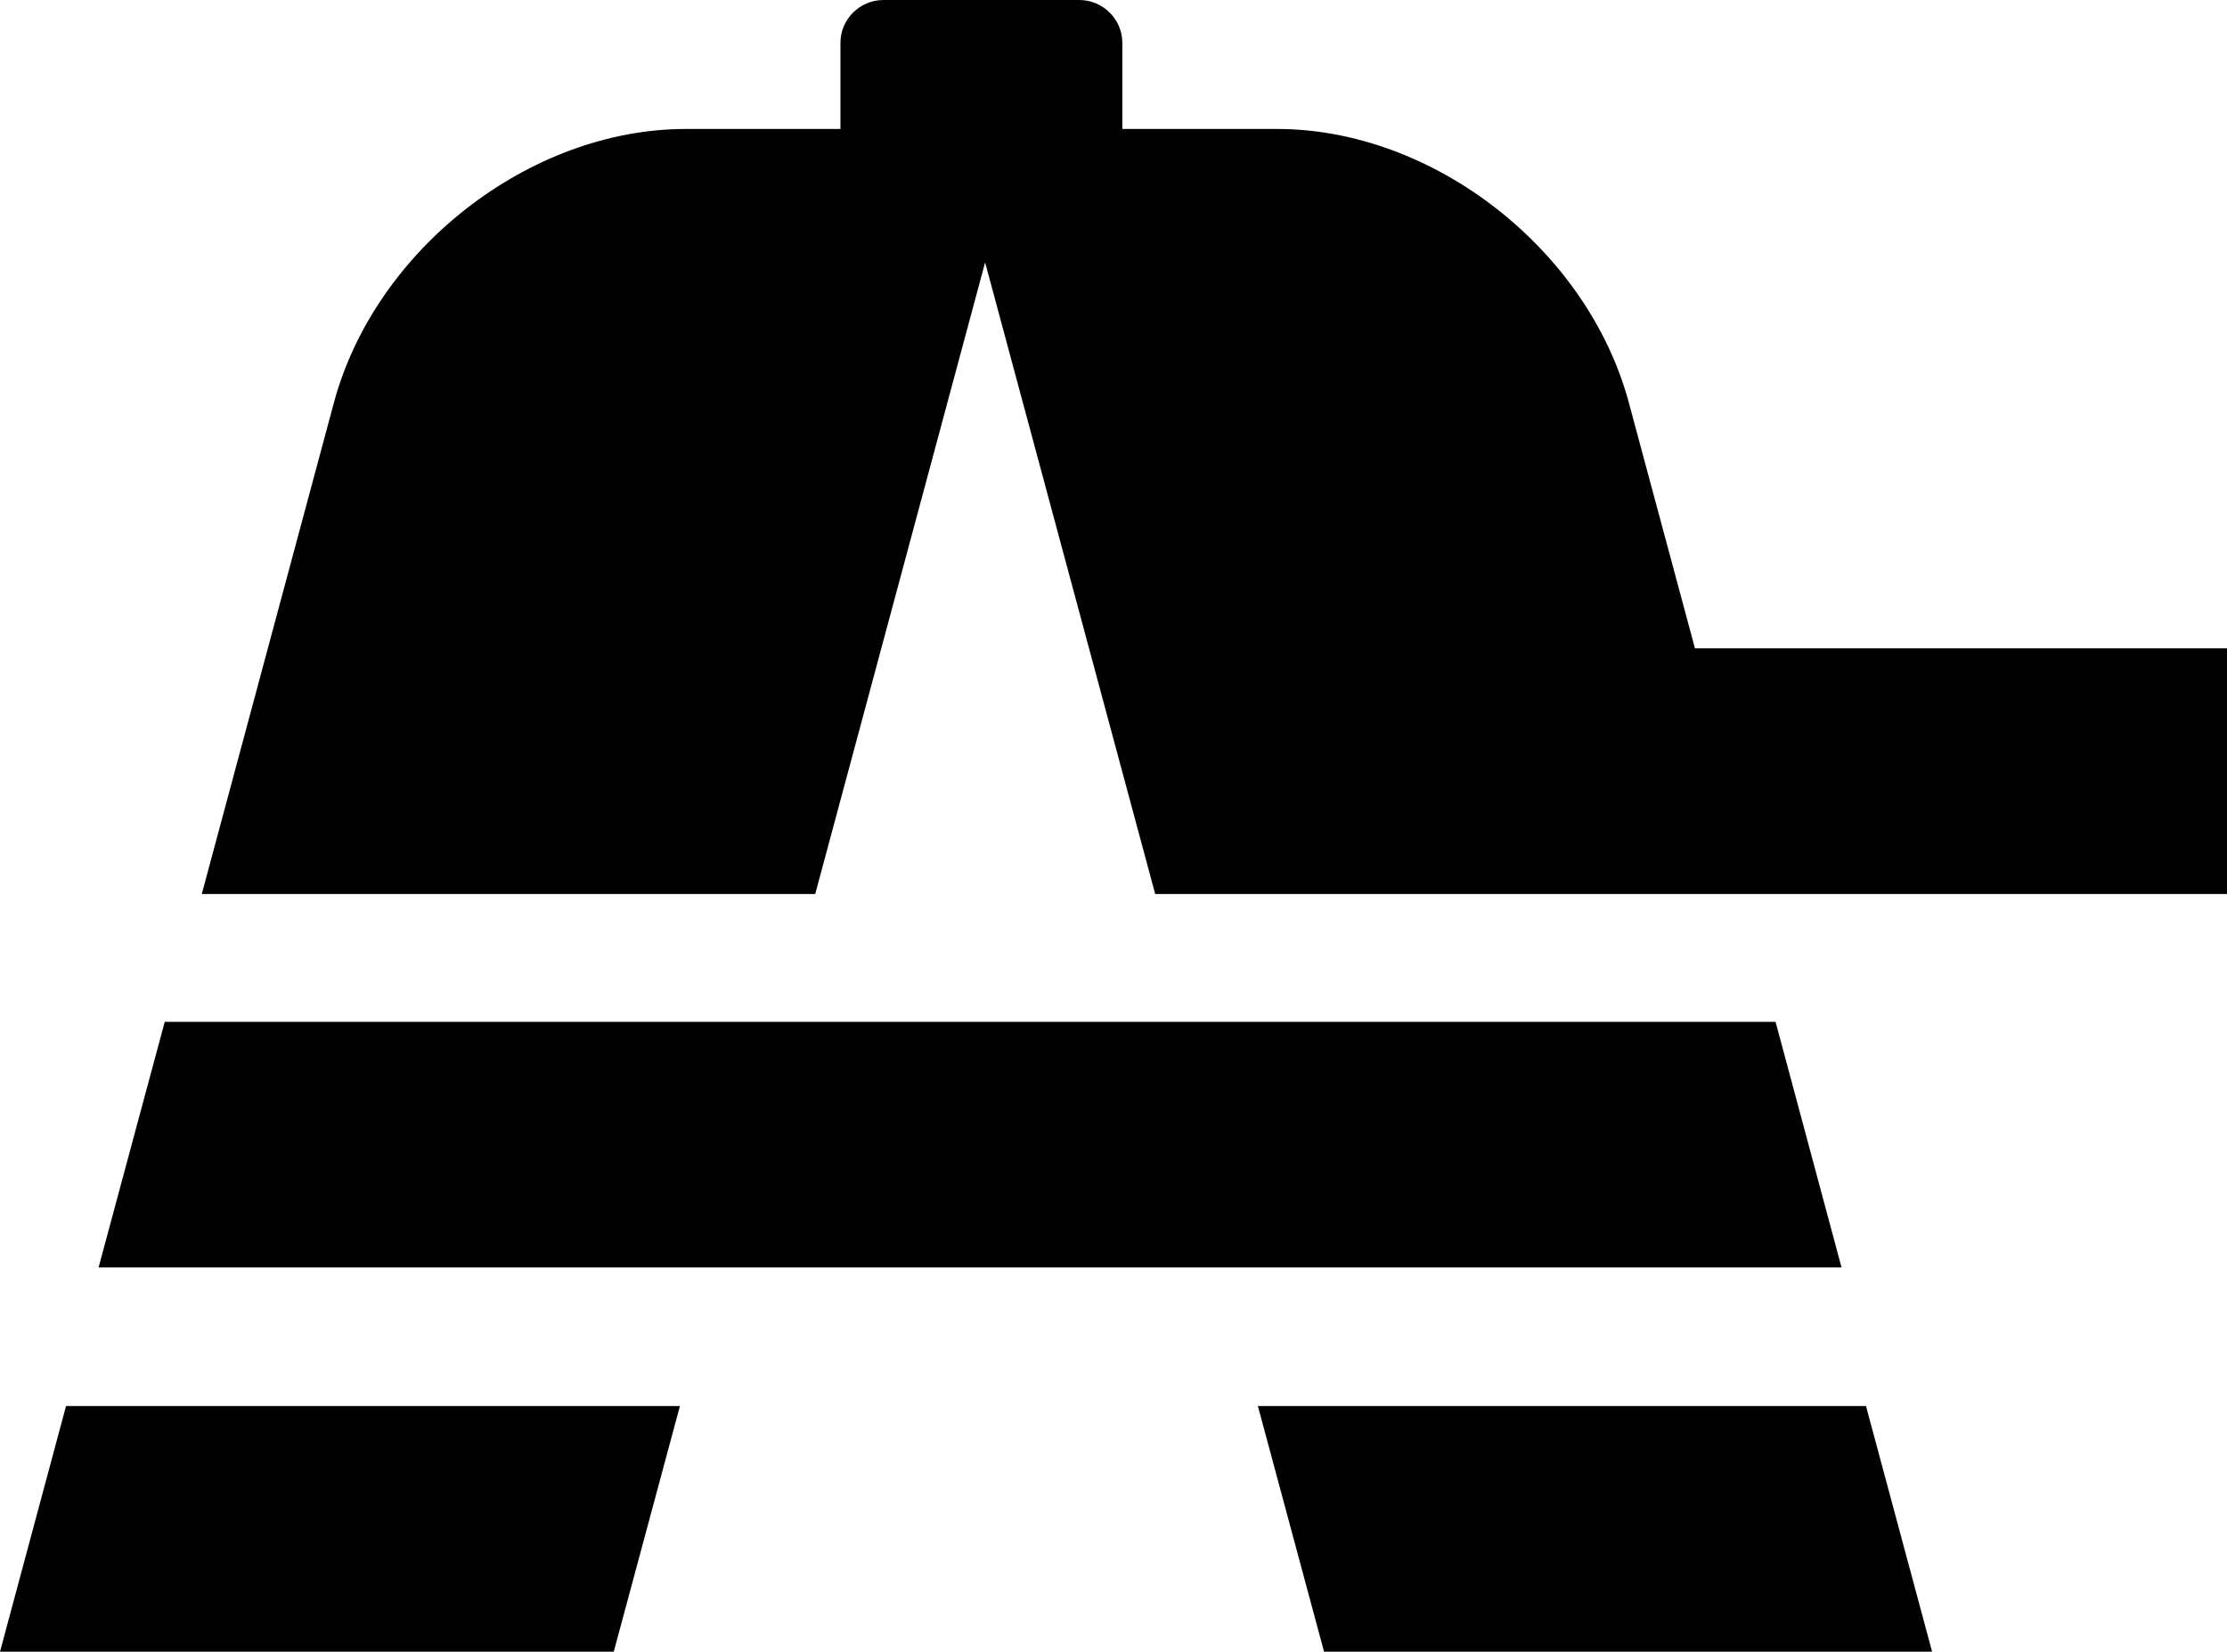 <svg enable-background="new 0 0 34.699 25.742" viewBox="0 0 34.699 25.742" xmlns="http://www.w3.org/2000/svg"><g fill="#010101"><path d="m28.693 19.753-1.028-3.828h-4.171-7.319-2.121-2.047-9.44l-1.031 3.828h9.44 2.049 4.181 5.257z"/><path d="m0 25.742h9.563l1.031-3.829h-9.565z"/><path d="m29.074 21.913h-9.475l1.031 3.829h9.474z"/><path d="m26.507 10.104h-.098l-1.029-3.825c-.642-2.394-3.051-4.269-5.48-4.269h-2.413v-1.343c0-.366-.301-.667-.671-.667h-3.05c-.371 0-.671.301-.671.667v1.343h-2.411c-2.43 0-4.839 1.875-5.482 4.268l-2.058 7.655h1.826 2.153 5.579l2.647-9.843 2.65 9.843h4.712.752.84 3.138.097 7.163v-3.829z"/></g></svg>